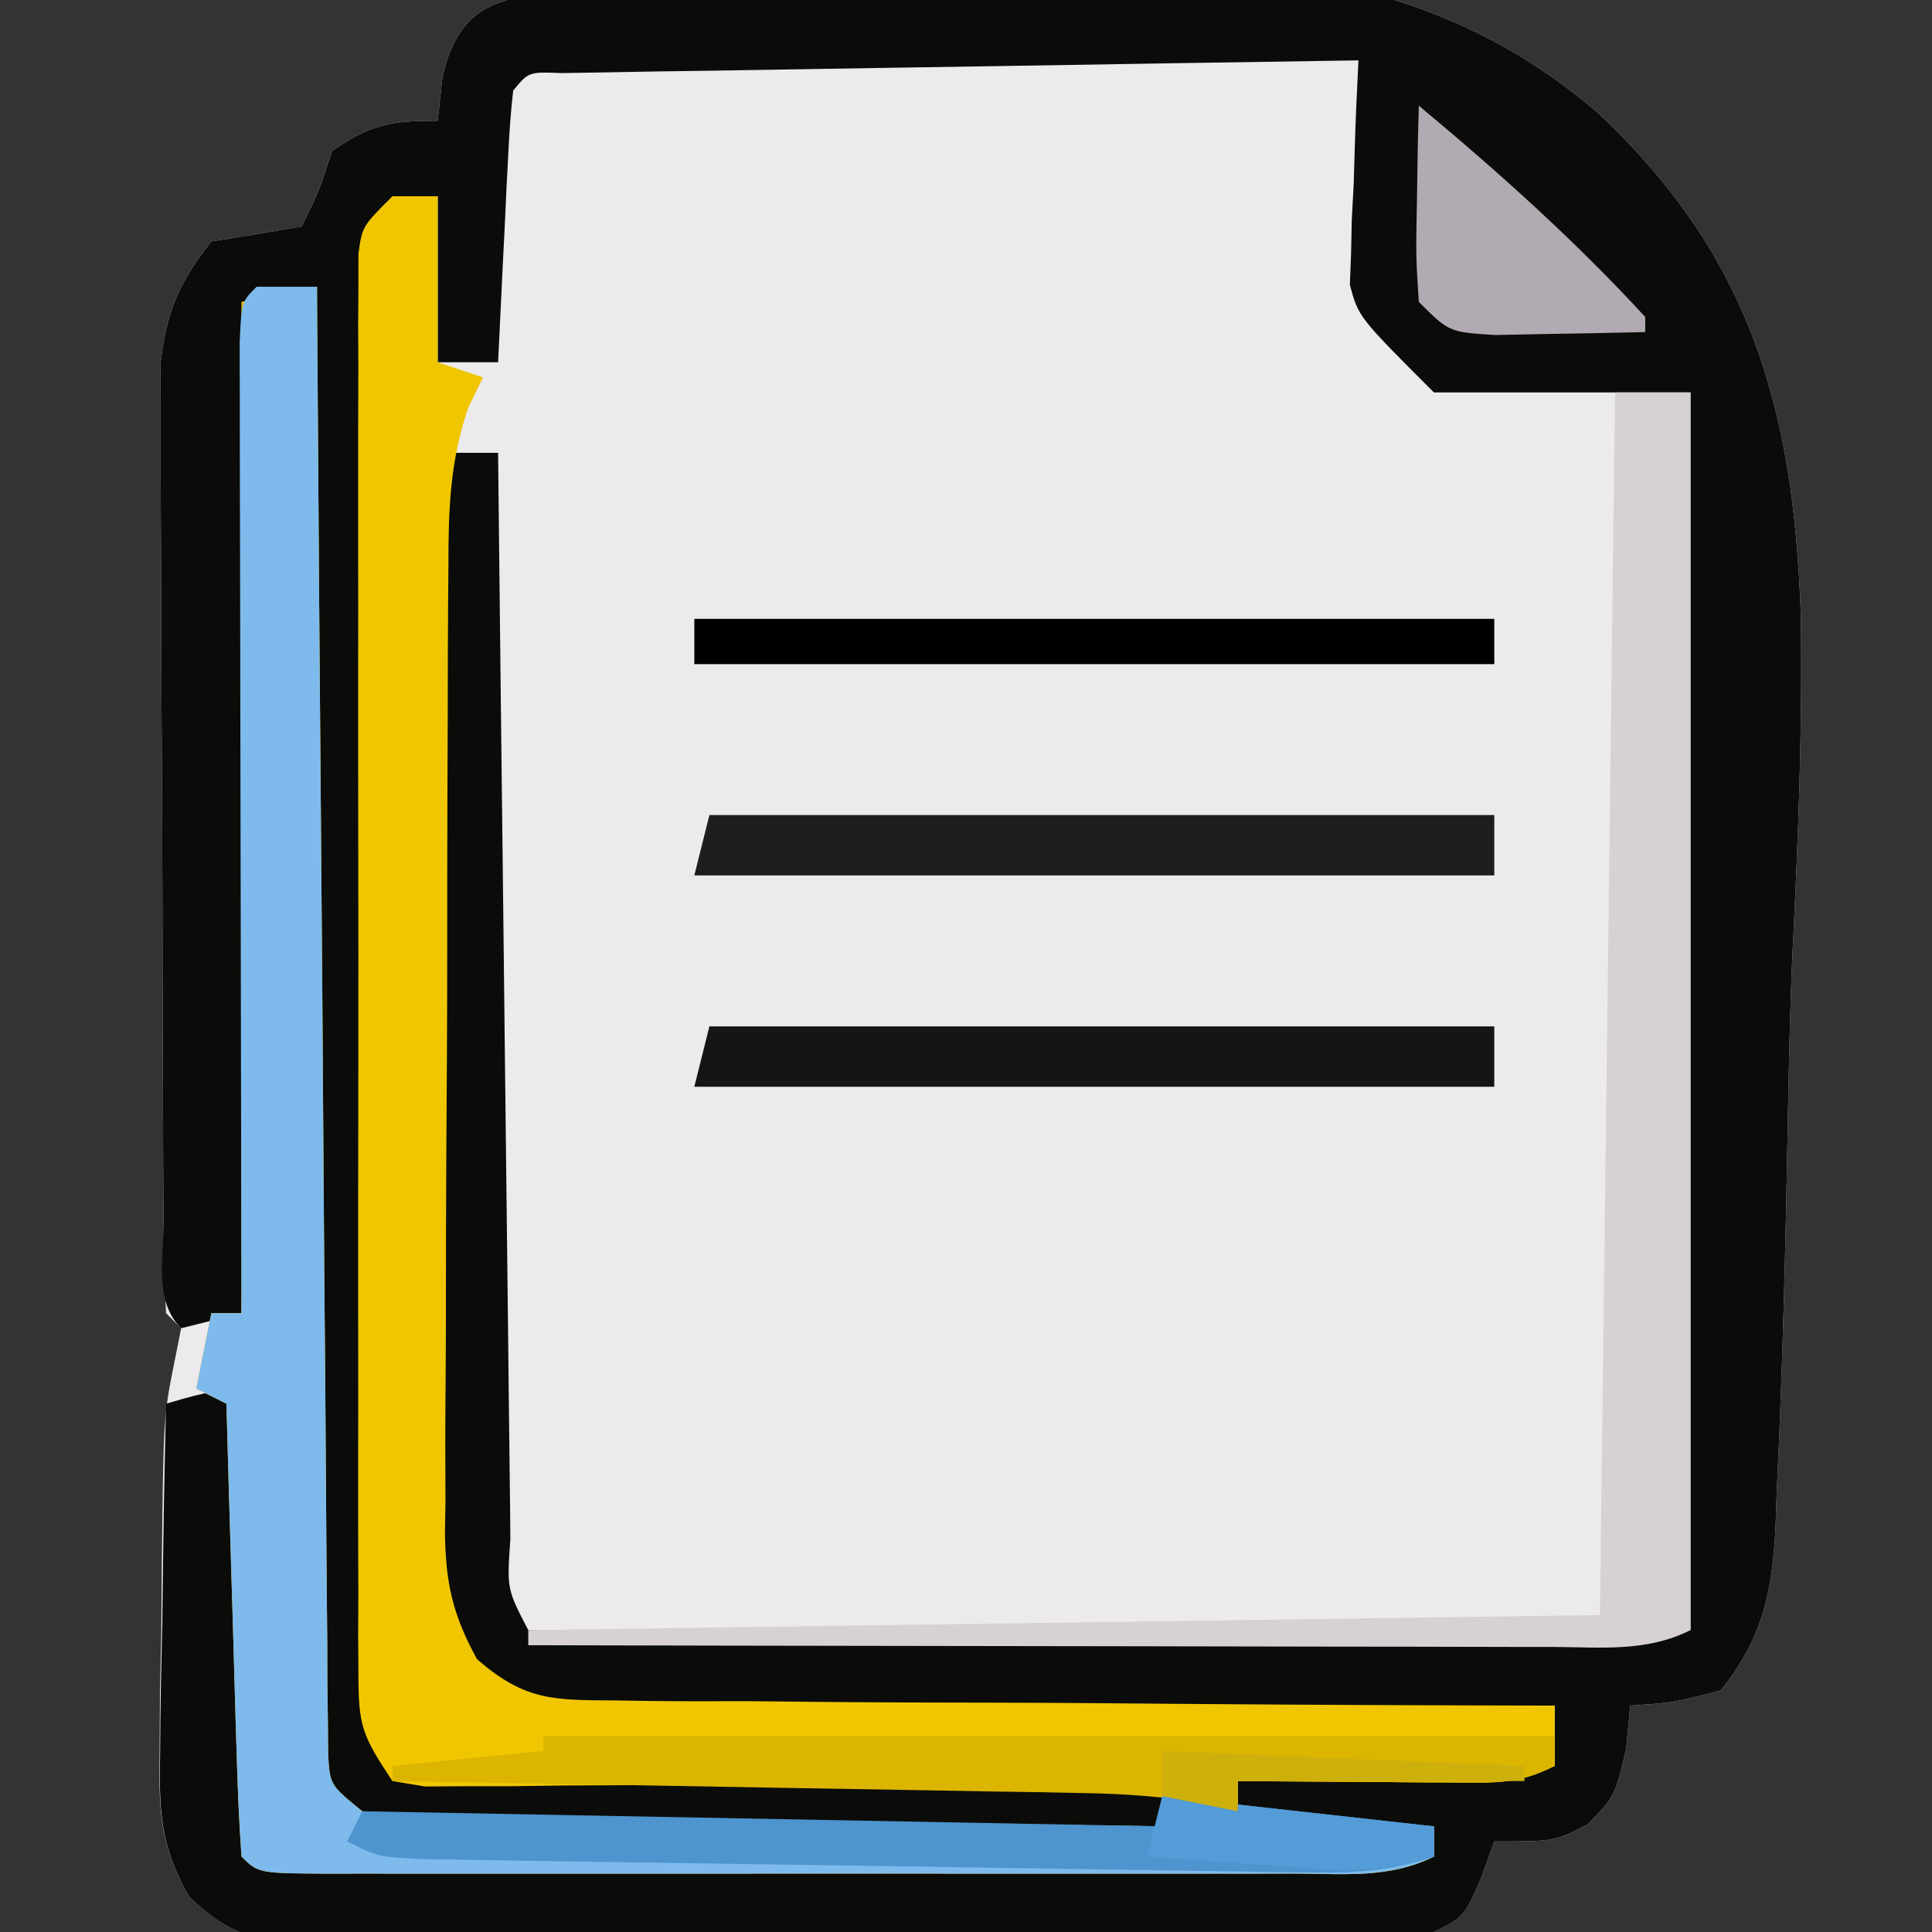 <?xml version="1.0" encoding="UTF-8"?>
<svg version="1.1" xmlns="http://www.w3.org/2000/svg" width="128" height="128">
<rect width="100%" height="100%" fill="#333333" stroke="none"/>
<path d="M0 0 C1.147 -0.074 2.294 -0.148 3.475 -0.225 C8.095 -0.454 12.716 -0.638 17.34 -0.764 C20.832 -0.86 24.308 -0.999 27.792 -1.253 C42.225 -2.273 55.857 -1.795 67.299 8.08 C77.411 17.557 80.254 27.669 80.733 41.284 C80.852 48.81 80.56 56.304 80.179 63.819 C80.005 67.717 79.932 71.615 79.863 75.516 C79.72 83.573 79.515 91.629 79.13 99.678 C79.105 100.41 79.08 101.141 79.054 101.895 C78.817 106.208 78.159 109.196 75.425 112.592 C72.237 113.405 72.237 113.405 69.425 113.592 C69.342 114.52 69.26 115.448 69.175 116.405 C68.425 119.592 68.425 119.592 66.612 121.467 C64.425 122.592 64.425 122.592 60.425 122.592 C60.136 123.396 59.847 124.201 59.55 125.03 C58.425 127.592 58.425 127.592 56.425 128.592 C53.914 128.711 51.43 128.77 48.917 128.785 C48.143 128.793 47.369 128.801 46.572 128.81 C44.004 128.835 41.437 128.851 38.87 128.865 C37.994 128.871 37.119 128.876 36.216 128.882 C31.582 128.908 26.948 128.928 22.314 128.942 C17.523 128.959 12.733 129.004 7.942 129.055 C4.262 129.088 0.581 129.1 -3.099 129.105 C-4.865 129.112 -6.632 129.127 -8.398 129.151 C-10.869 129.183 -13.338 129.183 -15.809 129.176 C-16.54 129.192 -17.27 129.208 -18.023 129.225 C-21.76 129.179 -23.281 128.872 -26.031 126.258 C-27.994 122.87 -28.048 120.62 -28.001 116.717 C-27.988 114.745 -27.988 114.745 -27.976 112.733 C-27.946 111.352 -27.917 109.972 -27.888 108.592 C-27.876 107.212 -27.866 105.832 -27.858 104.451 C-27.745 94.438 -27.745 94.438 -26.998 90.725 C-26.858 90.021 -26.719 89.317 -26.575 88.592 C-26.905 88.262 -27.235 87.932 -27.575 87.592 C-27.685 85.563 -27.724 83.531 -27.736 81.499 C-27.746 80.194 -27.756 78.889 -27.765 77.544 C-27.77 76.107 -27.775 74.67 -27.778 73.233 C-27.784 71.766 -27.79 70.3 -27.796 68.834 C-27.806 65.753 -27.812 62.673 -27.815 59.593 C-27.821 55.651 -27.845 51.709 -27.873 47.767 C-27.892 44.735 -27.897 41.703 -27.899 38.672 C-27.902 37.219 -27.91 35.766 -27.923 34.313 C-27.94 32.276 -27.936 30.239 -27.932 28.202 C-27.935 27.044 -27.939 25.886 -27.943 24.692 C-27.532 21.223 -26.73 19.327 -24.575 16.592 C-23.059 16.345 -23.059 16.345 -21.513 16.092 C-20.543 15.927 -19.574 15.762 -18.575 15.592 C-17.406 13.168 -17.406 13.168 -16.575 10.592 C-13.971 8.828 -12.767 8.592 -9.575 8.592 C-9.472 7.643 -9.369 6.695 -9.263 5.717 C-8.088 0.377 -4.851 0.313 0 0 Z " fill="#ECEAEC" transform="translate(38.575,-0.592)"/>
<path d="M0 0 C1.147 -0.074 2.294 -0.148 3.475 -0.225 C8.095 -0.454 12.716 -0.638 17.34 -0.764 C20.832 -0.86 24.308 -0.999 27.792 -1.253 C42.225 -2.273 55.857 -1.795 67.299 8.08 C77.411 17.557 80.254 27.669 80.733 41.284 C80.852 48.81 80.56 56.304 80.179 63.819 C80.005 67.717 79.932 71.615 79.863 75.516 C79.72 83.573 79.515 91.629 79.13 99.678 C79.105 100.41 79.08 101.141 79.054 101.895 C78.817 106.208 78.159 109.196 75.425 112.592 C72.237 113.405 72.237 113.405 69.425 113.592 C69.342 114.52 69.26 115.448 69.175 116.405 C68.425 119.592 68.425 119.592 66.612 121.467 C64.425 122.592 64.425 122.592 60.425 122.592 C60.136 123.396 59.847 124.201 59.55 125.03 C58.425 127.592 58.425 127.592 56.425 128.592 C53.914 128.711 51.43 128.77 48.917 128.785 C48.143 128.793 47.369 128.801 46.572 128.81 C44.004 128.835 41.437 128.851 38.87 128.865 C37.994 128.871 37.119 128.876 36.216 128.882 C31.582 128.908 26.948 128.928 22.314 128.942 C17.523 128.959 12.733 129.004 7.942 129.055 C4.262 129.088 0.581 129.1 -3.099 129.105 C-4.865 129.112 -6.632 129.127 -8.398 129.151 C-10.869 129.183 -13.338 129.183 -15.809 129.176 C-16.54 129.192 -17.27 129.208 -18.023 129.225 C-21.757 129.179 -23.281 128.871 -26.032 126.263 C-28.02 122.821 -28.033 120.502 -27.966 116.541 C-27.96 115.882 -27.955 115.224 -27.949 114.545 C-27.926 112.456 -27.876 110.368 -27.825 108.28 C-27.805 106.857 -27.787 105.435 -27.771 104.012 C-27.727 100.538 -27.658 97.065 -27.575 93.592 C-25.638 93.03 -25.638 93.03 -23.575 92.592 C-16.253 99.914 -21.92 113.243 -21.575 123.592 C4.165 123.592 29.905 123.592 56.425 123.592 C56.425 122.932 56.425 122.272 56.425 121.592 C52.135 121.592 47.845 121.592 43.425 121.592 C43.425 120.602 43.425 119.612 43.425 118.592 C53.82 118.097 53.82 118.097 64.425 117.592 C64.425 116.272 64.425 114.952 64.425 113.592 C63.145 113.612 63.145 113.612 61.839 113.632 C53.791 113.753 45.743 113.844 37.694 113.903 C33.557 113.934 29.419 113.977 25.282 114.045 C21.288 114.11 17.294 114.146 13.3 114.161 C11.777 114.172 10.254 114.194 8.732 114.226 C6.596 114.27 4.463 114.276 2.326 114.273 C1.112 114.287 -0.103 114.3 -1.354 114.314 C-4.922 113.514 -6.519 112.35 -8.667 109.381 C-10.237 106.29 -10.23 103.219 -10.143 99.843 C-10.144 99.091 -10.144 98.339 -10.145 97.564 C-10.142 95.096 -10.103 92.63 -10.063 90.162 C-10.054 88.445 -10.047 86.727 -10.042 85.009 C-10.023 80.501 -9.974 75.994 -9.919 71.486 C-9.867 66.881 -9.845 62.275 -9.819 57.67 C-9.766 48.644 -9.681 39.618 -9.575 30.592 C-8.255 30.592 -6.935 30.592 -5.575 30.592 C-5.565 31.554 -5.555 32.517 -5.544 33.509 C-5.446 42.559 -5.344 51.609 -5.236 60.659 C-5.181 65.312 -5.127 69.965 -5.078 74.619 C-5.03 79.106 -4.978 83.592 -4.922 88.079 C-4.902 89.795 -4.883 91.511 -4.866 93.226 C-4.842 95.621 -4.812 98.016 -4.781 100.41 C-4.772 101.485 -4.772 101.485 -4.763 102.581 C-4.993 105.87 -4.993 105.87 -3.575 108.592 C-1.172 108.687 1.203 108.718 3.607 108.706 C4.37 108.706 5.133 108.706 5.92 108.706 C8.402 108.705 10.884 108.698 13.366 108.69 C14.894 108.688 16.422 108.687 17.95 108.687 C23.629 108.681 29.308 108.667 34.987 108.655 C47.672 108.634 60.356 108.613 73.425 108.592 C73.425 81.532 73.425 54.472 73.425 26.592 C67.815 26.592 62.205 26.592 56.425 26.592 C51.425 21.592 51.425 21.592 50.857 19.464 C50.883 18.778 50.91 18.092 50.937 17.385 C50.953 16.634 50.969 15.883 50.985 15.11 C51.027 14.341 51.069 13.572 51.112 12.78 C51.135 11.991 51.157 11.203 51.181 10.391 C51.239 8.457 51.329 6.524 51.425 4.592 C43.61 4.709 35.796 4.834 27.981 4.964 C25.32 5.008 22.66 5.049 19.999 5.089 C16.184 5.147 12.369 5.211 8.554 5.276 C6.757 5.301 6.757 5.301 4.924 5.326 C3.272 5.356 3.272 5.356 1.587 5.387 C0.125 5.41 0.125 5.41 -1.367 5.434 C-3.549 5.348 -3.549 5.348 -4.575 6.592 C-4.731 7.932 -4.826 9.28 -4.892 10.627 C-4.933 11.436 -4.975 12.245 -5.019 13.078 C-5.058 13.929 -5.097 14.779 -5.138 15.655 C-5.181 16.509 -5.224 17.363 -5.269 18.242 C-5.375 20.359 -5.476 22.475 -5.575 24.592 C-6.895 24.592 -8.215 24.592 -9.575 24.592 C-9.575 20.962 -9.575 17.332 -9.575 13.592 C-11.555 14.582 -11.555 14.582 -13.575 15.592 C-13.598 28.596 -13.616 41.6 -13.627 54.604 C-13.632 60.641 -13.639 66.679 -13.651 72.717 C-13.661 78.539 -13.667 84.362 -13.67 90.184 C-13.672 92.41 -13.676 94.635 -13.681 96.861 C-13.688 99.969 -13.689 103.077 -13.689 106.185 C-13.692 107.113 -13.696 108.041 -13.7 108.997 C-13.698 109.841 -13.697 110.685 -13.695 111.555 C-13.697 112.659 -13.697 112.659 -13.698 113.784 C-13.685 115.694 -13.685 115.694 -12.575 117.592 C4.255 117.922 21.085 118.252 38.425 118.592 C38.425 119.582 38.425 120.572 38.425 121.592 C30.932 121.668 23.439 121.721 15.946 121.757 C13.395 121.772 10.845 121.792 8.295 121.818 C4.634 121.855 0.973 121.872 -2.688 121.885 C-3.832 121.9 -4.976 121.916 -6.155 121.932 C-7.746 121.932 -7.746 121.932 -9.369 121.933 C-10.304 121.939 -11.239 121.946 -12.202 121.953 C-15.09 121.514 -15.785 120.852 -17.575 118.592 C-17.944 116.677 -17.944 116.677 -17.936 114.473 C-17.94 113.636 -17.944 112.799 -17.948 111.936 C-17.938 111.021 -17.927 110.106 -17.916 109.164 C-17.916 108.198 -17.917 107.231 -17.917 106.236 C-17.915 103.038 -17.892 99.841 -17.868 96.643 C-17.863 94.428 -17.858 92.212 -17.855 89.997 C-17.844 84.162 -17.814 78.328 -17.781 72.493 C-17.751 66.541 -17.737 60.589 -17.722 54.637 C-17.689 42.955 -17.638 31.274 -17.575 19.592 C-18.895 19.922 -20.215 20.252 -21.575 20.592 C-21.905 42.702 -22.235 64.812 -22.575 87.592 C-24.555 88.087 -24.555 88.087 -26.575 88.592 C-28.393 86.775 -27.722 83.944 -27.736 81.499 C-27.746 80.194 -27.756 78.889 -27.765 77.544 C-27.77 76.107 -27.775 74.67 -27.778 73.233 C-27.784 71.766 -27.79 70.3 -27.796 68.834 C-27.806 65.753 -27.812 62.673 -27.815 59.593 C-27.821 55.651 -27.845 51.709 -27.873 47.767 C-27.892 44.735 -27.897 41.703 -27.899 38.672 C-27.902 37.219 -27.91 35.766 -27.923 34.313 C-27.94 32.276 -27.936 30.239 -27.932 28.202 C-27.935 27.044 -27.939 25.886 -27.943 24.692 C-27.532 21.223 -26.73 19.327 -24.575 16.592 C-23.059 16.345 -23.059 16.345 -21.513 16.092 C-20.543 15.927 -19.574 15.762 -18.575 15.592 C-17.406 13.168 -17.406 13.168 -16.575 10.592 C-13.971 8.828 -12.767 8.592 -9.575 8.592 C-9.472 7.643 -9.369 6.695 -9.263 5.717 C-8.088 0.377 -4.851 0.313 0 0 Z " fill="#0B0C09" transform="translate(38.575,-0.592)"/>
<path d="M0 0 C0.99 0 1.98 0 3 0 C3 3.63 3 7.26 3 11 C3.99 11.33 4.98 11.66 6 12 C5.676 12.669 5.352 13.338 5.018 14.028 C3.798 17.588 3.705 20.84 3.709 24.557 C3.703 25.3 3.696 26.044 3.689 26.81 C3.67 29.259 3.666 31.707 3.664 34.156 C3.658 35.863 3.651 37.571 3.644 39.278 C3.632 42.852 3.628 46.426 3.629 50 C3.63 54.577 3.602 59.153 3.568 63.73 C3.546 67.254 3.542 70.778 3.543 74.302 C3.54 75.99 3.531 77.677 3.516 79.364 C3.496 81.724 3.502 84.083 3.514 86.443 C3.497 87.485 3.497 87.485 3.48 88.547 C3.523 91.89 3.992 93.985 5.606 96.931 C8.785 99.678 10.616 99.637 14.788 99.659 C15.462 99.67 16.135 99.68 16.829 99.691 C19.048 99.72 21.265 99.714 23.484 99.707 C25.026 99.72 26.567 99.735 28.108 99.753 C32.159 99.793 36.209 99.803 40.26 99.807 C44.396 99.816 48.532 99.854 52.668 99.889 C60.779 99.953 68.889 99.986 77 100 C77 101.32 77 102.64 77 104 C74.651 105.174 73.262 105.115 70.648 105.098 C69.372 105.093 69.372 105.093 68.07 105.088 C67.181 105.08 66.291 105.071 65.375 105.062 C64.478 105.058 63.581 105.053 62.656 105.049 C60.437 105.037 58.219 105.021 56 105 C56 105.99 56 106.98 56 108 C60.29 108 64.58 108 69 108 C69 108.66 69 109.32 69 110 C66.045 111.477 63.051 111.139 59.812 111.129 C59.072 111.131 58.332 111.133 57.57 111.135 C55.118 111.139 52.667 111.136 50.215 111.133 C48.516 111.133 46.817 111.134 45.119 111.136 C41.557 111.137 37.995 111.135 34.433 111.13 C29.858 111.125 25.282 111.128 20.706 111.134 C17.198 111.138 13.691 111.136 10.183 111.134 C8.495 111.133 6.807 111.134 5.119 111.136 C2.766 111.139 0.412 111.135 -1.942 111.129 C-2.998 111.132 -2.998 111.132 -4.075 111.136 C-8.886 111.114 -8.886 111.114 -10 110 C-10.159 107.783 -10.251 105.561 -10.316 103.34 C-10.337 102.675 -10.358 102.011 -10.379 101.326 C-10.445 99.197 -10.504 97.067 -10.562 94.938 C-10.606 93.497 -10.649 92.056 -10.693 90.615 C-10.801 87.077 -10.902 83.539 -11 80 C-11.66 79.67 -12.32 79.34 -13 79 C-12.67 77.35 -12.34 75.7 -12 74 C-11.34 74 -10.68 74 -10 74 C-10 51.89 -10 29.78 -10 7 C-8.35 6.67 -6.7 6.34 -5 6 C-4.992 7.236 -4.984 8.472 -4.975 9.745 C-4.898 21.37 -4.81 32.995 -4.712 44.62 C-4.662 50.597 -4.616 56.575 -4.578 62.552 C-4.541 68.316 -4.495 74.08 -4.442 79.844 C-4.423 82.048 -4.408 84.251 -4.397 86.454 C-4.38 89.531 -4.351 92.608 -4.319 95.685 C-4.317 96.604 -4.315 97.522 -4.312 98.468 C-4.296 99.722 -4.296 99.722 -4.278 101.001 C-4.273 101.729 -4.267 102.458 -4.262 103.208 C-4.145 105.253 -4.145 105.253 -2 107 C0.344 107.331 0.344 107.331 3.092 107.319 C4.153 107.339 5.214 107.359 6.307 107.379 C7.456 107.391 8.605 107.402 9.789 107.414 C10.963 107.433 12.136 107.453 13.345 107.473 C17.105 107.533 20.865 107.579 24.625 107.625 C27.169 107.663 29.714 107.702 32.258 107.742 C38.505 107.838 44.752 107.923 51 108 C51 107.01 51 106.02 51 105 C50.366 105.007 49.731 105.013 49.077 105.02 C42.492 105.086 35.906 105.132 29.32 105.165 C26.86 105.18 24.4 105.2 21.94 105.226 C18.411 105.263 14.881 105.28 11.352 105.293 C10.246 105.308 9.141 105.324 8.002 105.34 C6.981 105.34 5.961 105.34 4.909 105.341 C4.007 105.347 3.106 105.354 2.177 105.361 C1.458 105.242 0.74 105.123 0 105 C-2.047 101.929 -2.25 101.316 -2.254 97.856 C-2.262 96.592 -2.262 96.592 -2.271 95.303 C-2.267 94.382 -2.263 93.461 -2.259 92.511 C-2.262 91.539 -2.266 90.566 -2.269 89.564 C-2.278 86.344 -2.272 83.123 -2.266 79.902 C-2.267 77.669 -2.269 75.436 -2.271 73.204 C-2.274 68.522 -2.27 63.84 -2.261 59.159 C-2.249 53.147 -2.256 47.136 -2.268 41.124 C-2.275 36.513 -2.273 31.902 -2.268 27.291 C-2.266 25.074 -2.268 22.857 -2.273 20.639 C-2.278 17.546 -2.27 14.453 -2.259 11.359 C-2.263 10.436 -2.267 9.513 -2.271 8.562 C-2.265 7.722 -2.26 6.882 -2.254 6.017 C-2.253 5.285 -2.252 4.553 -2.252 3.799 C-2 2 -2 2 0 0 Z " fill="#F0C601" transform="translate(26,13)"/>
<path d="M0 0 C1.32 0 2.64 0 4 0 C4.008 1.236 4.016 2.472 4.025 3.745 C4.102 15.37 4.19 26.995 4.288 38.62 C4.338 44.597 4.384 50.575 4.422 56.552 C4.459 62.316 4.505 68.08 4.558 73.844 C4.577 76.048 4.592 78.251 4.603 80.454 C4.62 83.531 4.649 86.608 4.681 89.685 C4.683 90.604 4.685 91.522 4.688 92.468 C4.704 93.722 4.704 93.722 4.722 95.001 C4.727 95.729 4.733 96.458 4.738 97.208 C4.855 99.253 4.855 99.253 7 101 C9.344 101.331 9.344 101.331 12.092 101.319 C13.153 101.339 14.214 101.359 15.307 101.379 C16.456 101.391 17.605 101.402 18.789 101.414 C19.963 101.433 21.136 101.453 22.345 101.473 C26.105 101.533 29.865 101.579 33.625 101.625 C36.169 101.663 38.714 101.702 41.258 101.742 C47.505 101.838 53.752 101.923 60 102 C60.33 101.34 60.66 100.68 61 100 C61.781 100.23 61.781 100.23 62.578 100.465 C65.633 101.14 68.63 101.344 71.75 101.562 C73.506 101.688 73.506 101.688 75.297 101.816 C76.189 101.877 77.081 101.938 78 102 C78 102.66 78 103.32 78 104 C75.045 105.477 72.051 105.139 68.812 105.129 C68.072 105.131 67.332 105.133 66.57 105.135 C64.118 105.139 61.667 105.136 59.215 105.133 C57.516 105.133 55.817 105.134 54.119 105.136 C50.557 105.137 46.995 105.135 43.433 105.13 C38.858 105.125 34.282 105.128 29.706 105.134 C26.198 105.138 22.691 105.136 19.183 105.134 C17.495 105.133 15.807 105.134 14.119 105.136 C11.766 105.139 9.412 105.135 7.058 105.129 C6.002 105.132 6.002 105.132 4.925 105.136 C0.114 105.114 0.114 105.114 -1 104 C-1.159 101.783 -1.251 99.561 -1.316 97.34 C-1.337 96.675 -1.358 96.011 -1.379 95.326 C-1.445 93.197 -1.504 91.067 -1.562 88.938 C-1.606 87.497 -1.649 86.056 -1.693 84.615 C-1.801 81.077 -1.902 77.539 -2 74 C-2.66 73.67 -3.32 73.34 -4 73 C-3.67 71.35 -3.34 69.7 -3 68 C-2.34 68 -1.68 68 -1 68 C-1.002 67.163 -1.004 66.326 -1.007 65.463 C-1.027 57.59 -1.042 49.718 -1.052 41.845 C-1.057 37.797 -1.064 33.749 -1.075 29.701 C-1.086 25.798 -1.092 21.894 -1.095 17.991 C-1.097 16.499 -1.1 15.006 -1.106 13.514 C-1.113 11.431 -1.114 9.347 -1.114 7.264 C-1.116 6.076 -1.118 4.888 -1.12 3.664 C-1 1 -1 1 0 0 Z " fill="#7EBAEC" transform="translate(17,19)"/>
<path d="M0 0 C1.65 0 3.3 0 5 0 C5 27.06 5 54.12 5 82 C2.063 83.469 -0.893 83.13 -4.112 83.114 C-5.21 83.114 -5.21 83.114 -6.329 83.114 C-8.753 83.113 -11.177 83.105 -13.602 83.098 C-15.28 83.096 -16.959 83.094 -18.638 83.093 C-23.06 83.09 -27.482 83.08 -31.904 83.069 C-36.415 83.058 -40.926 83.054 -45.438 83.049 C-54.292 83.038 -63.146 83.021 -72 83 C-72 82.67 -72 82.34 -72 82 C-36.855 81.505 -36.855 81.505 -1 81 C-0.67 54.27 -0.34 27.54 0 0 Z " fill="#D7D1D6" transform="translate(107,26)"/>
<path d="M0 0 C17.16 0 34.32 0 52 0 C52 1.32 52 2.64 52 4 C34.51 4 17.02 4 -1 4 C-0.67 2.68 -0.34 1.36 0 0 Z " fill="#151515" transform="translate(47,68)"/>
<path d="M0 0 C17.16 0 34.32 0 52 0 C52 1.32 52 2.64 52 4 C34.51 4 17.02 4 -1 4 C-0.67 2.68 -0.34 1.36 0 0 Z " fill="#1D1D1D" transform="translate(47,54)"/>
<path d="M0 0 C22.11 0 44.22 0 67 0 C67 0.66 67 1.32 67 2 C64.651 3.174 63.262 3.115 60.648 3.098 C59.372 3.093 59.372 3.093 58.07 3.088 C57.181 3.08 56.291 3.071 55.375 3.062 C54.478 3.058 53.581 3.053 52.656 3.049 C50.437 3.037 48.219 3.021 46 3 C46 3.66 46 4.32 46 5 C45.283 4.839 44.567 4.678 43.828 4.513 C41.078 4.014 38.542 3.843 35.751 3.795 C34.73 3.775 33.709 3.755 32.658 3.734 C31.568 3.718 30.478 3.701 29.355 3.684 C28.231 3.663 27.106 3.642 25.947 3.621 C22.36 3.555 18.774 3.496 15.188 3.438 C12.753 3.394 10.319 3.351 7.885 3.307 C1.923 3.2 -4.038 3.098 -10 3 C-10 2.67 -10 2.34 -10 2 C-6.7 1.67 -3.4 1.34 0 1 C0 0.67 0 0.34 0 0 Z " fill="#DCB501" transform="translate(36,115)"/>
<path d="M0 0 C17.49 0 34.98 0 53 0 C53 0.99 53 1.98 53 3 C35.51 3 18.02 3 0 3 C0 2.01 0 1.02 0 0 Z " fill="#000000" transform="translate(46,41)"/>
<path d="M0 0 C5.94 0.66 11.88 1.32 18 2 C18 2.66 18 3.32 18 4 C14.609 5.13 12.115 5.089 8.541 5.038 C7.89 5.03 7.239 5.022 6.569 5.013 C4.42 4.985 2.27 4.95 0.121 4.914 C-1.372 4.892 -2.865 4.871 -4.358 4.85 C-7.486 4.804 -10.614 4.755 -13.742 4.703 C-17.756 4.637 -21.77 4.58 -25.784 4.525 C-28.866 4.482 -31.949 4.435 -35.031 4.386 C-36.511 4.363 -37.992 4.342 -39.472 4.321 C-41.538 4.293 -43.604 4.258 -45.67 4.221 C-46.847 4.203 -48.024 4.184 -49.236 4.165 C-52 4 -52 4 -54 3 C-53.67 2.34 -53.34 1.68 -53 1 C-35.51 1.33 -18.02 1.66 0 2 C0 1.34 0 0.68 0 0 Z " fill="#4E94CE" transform="translate(77,119)"/>
<path d="M0 0 C5.27 4.392 10.353 8.943 15 14 C15 14.33 15 14.66 15 15 C12.875 15.054 10.75 15.093 8.625 15.125 C6.85 15.16 6.85 15.16 5.039 15.195 C2 15 2 15 0 13 C-0.195 9.961 -0.195 9.961 -0.125 6.375 C-0.107 5.186 -0.089 3.998 -0.07 2.773 C-0.047 1.858 -0.024 0.943 0 0 Z " fill="#B2AAB3" transform="translate(94,7)"/>
<path d="M0 0 C5.94 0.66 11.88 1.32 18 2 C18 2.66 18 3.32 18 4 C14.172 5.276 10.765 4.863 6.812 4.562 C6.063 4.51 5.313 4.458 4.541 4.404 C2.694 4.275 0.847 4.138 -1 4 C-0.67 2.68 -0.34 1.36 0 0 Z " fill="#539CD8" transform="translate(77,119)"/>
<path d="M0 0 C7.92 0.33 15.84 0.66 24 1 C24 1.33 24 1.66 24 2 C17.73 2 11.46 2 5 2 C5 2.66 5 3.32 5 4 C3.35 3.67 1.7 3.34 0 3 C0 2.01 0 1.02 0 0 Z " fill="#CEB00D" transform="translate(77,116)"/>
</svg>
